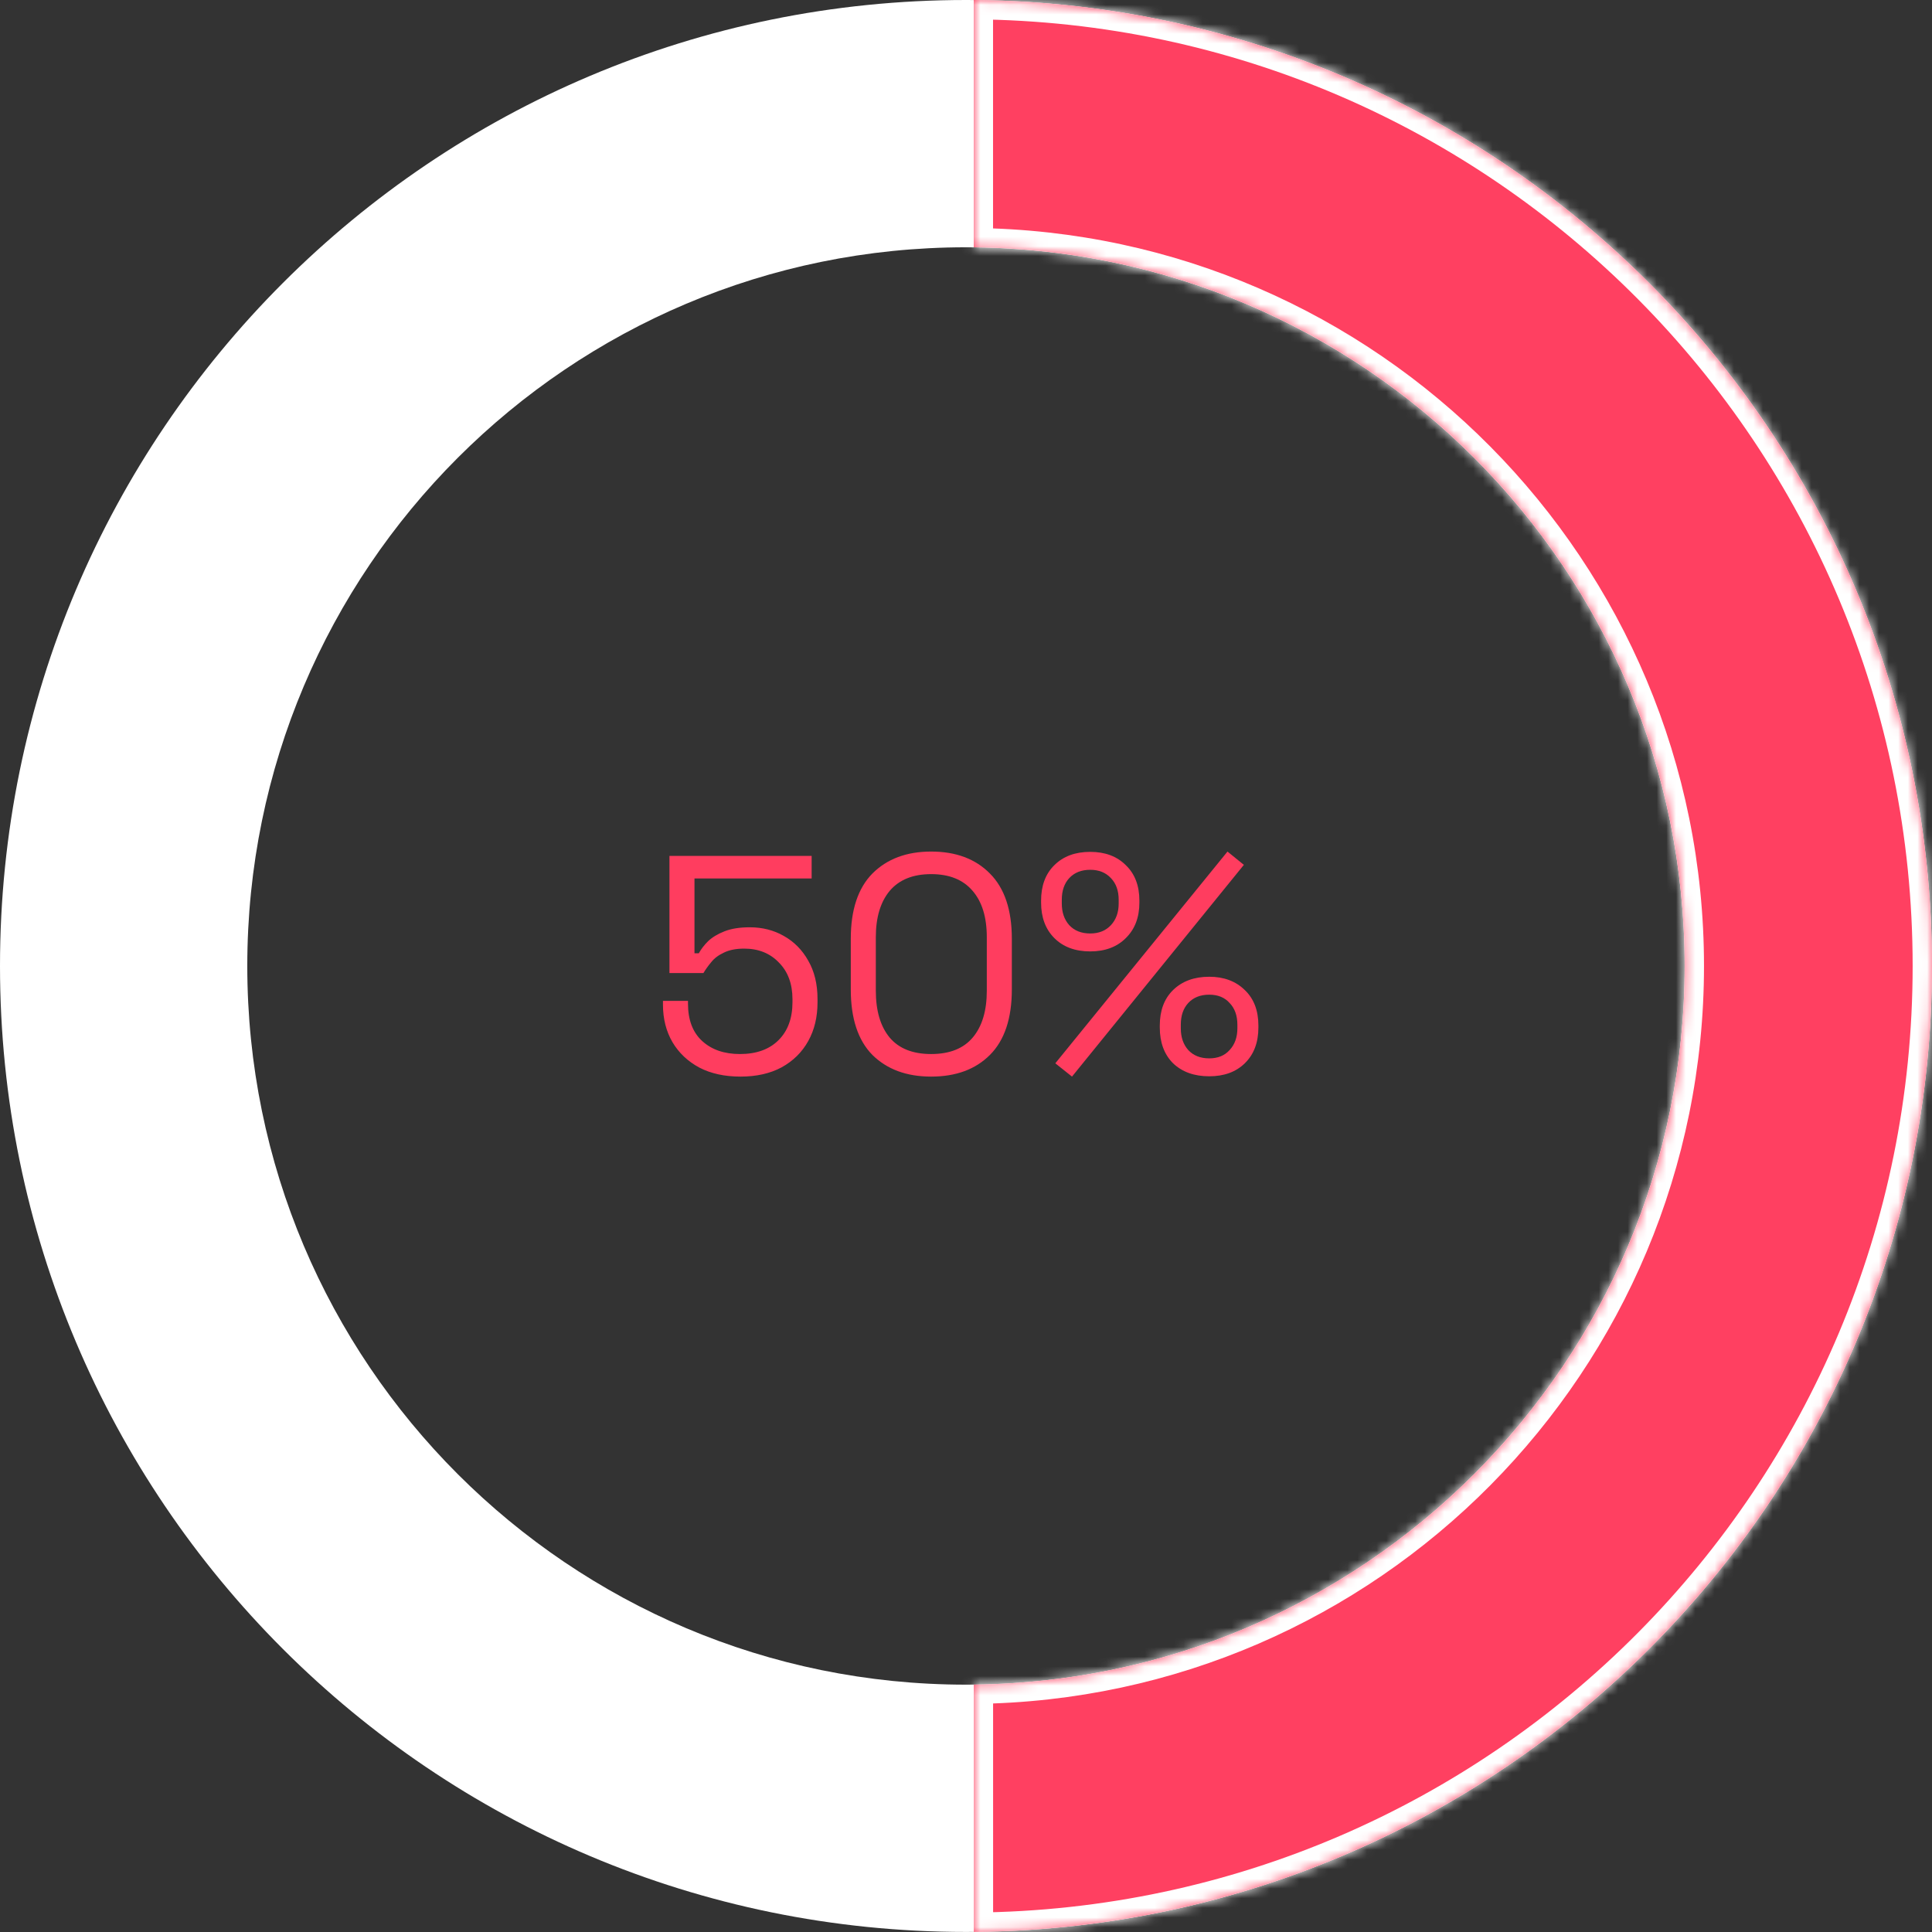 <svg width="200" height="200" viewBox="0 0 200 200" fill="none" xmlns="http://www.w3.org/2000/svg">
<rect x="0" y="0" width="200" height="200" fill="#333333" stroke="none"/>
<path fill-rule="evenodd" clip-rule="evenodd" d="M99.997 174.395C141.086 174.395 174.395 141.086 174.395 99.997C174.395 58.908 141.086 25.599 99.997 25.599C58.908 25.599 25.599 58.908 25.599 99.997C25.599 141.086 58.908 174.395 99.997 174.395ZM99.997 199.994C155.224 199.994 199.994 155.224 199.994 99.997C199.994 44.77 155.224 0 99.997 0C44.77 0 0 44.77 0 99.997C0 155.224 44.77 199.994 99.997 199.994Z" fill="white"/>
<mask id="path-2-inside-1_1093_8442" fill="white">
<path fill-rule="evenodd" clip-rule="evenodd" d="M100.806 199.988C155.662 199.555 199.997 154.952 199.997 99.994C199.997 45.034 155.658 0.43 100.799 0V25.6C141.52 26.029 174.397 59.172 174.397 99.994C174.397 140.814 141.522 173.956 100.804 174.388L100.806 199.988Z"/>
</mask>
<path fill-rule="evenodd" clip-rule="evenodd" d="M100.806 199.988C155.662 199.555 199.997 154.952 199.997 99.994C199.997 45.034 155.658 0.43 100.799 0V25.6C141.52 26.029 174.397 59.172 174.397 99.994C174.397 140.814 141.522 173.956 100.804 174.388L100.806 199.988Z" fill="#FF4061"/>
<path d="M100.806 199.988L98.806 199.988L98.806 202.004L100.822 201.988L100.806 199.988ZM100.799 0L100.815 -2L98.799 -2.016V0H100.799ZM100.799 25.6H98.799V27.579L100.778 27.6L100.799 25.6ZM100.804 174.388L100.783 172.388L98.804 172.409L98.804 174.388L100.804 174.388ZM100.822 201.988C156.775 201.546 201.997 156.051 201.997 99.994H197.997C197.997 153.853 154.548 197.563 100.79 197.988L100.822 201.988ZM201.997 99.994C201.997 43.935 156.771 -1.562 100.815 -2L100.784 2C154.545 2.421 197.997 46.133 197.997 99.994H201.997ZM98.799 0V25.6H102.799V0H98.799ZM176.397 99.994C176.397 58.075 142.636 24.041 100.82 23.601L100.778 27.6C140.403 28.018 172.397 60.27 172.397 99.994H176.397ZM100.825 176.388C142.639 175.944 176.397 141.912 176.397 99.994H172.397C172.397 139.717 140.406 171.968 100.783 172.388L100.825 176.388ZM98.804 174.388L98.806 199.988L102.806 199.988L102.804 174.388L98.804 174.388Z" fill="white" mask="url(#path-2-inside-1_1093_8442)"/>
<path d="M76.661 111.449C75.018 111.449 73.6 111.14 72.405 110.521C71.21 109.881 70.282 109.006 69.621 107.897C68.96 106.766 68.629 105.465 68.629 103.993V103.609H71.221V103.897C71.221 105.582 71.712 106.873 72.693 107.769C73.674 108.665 74.975 109.113 76.597 109.113C78.303 109.113 79.637 108.633 80.597 107.673C81.557 106.713 82.037 105.401 82.037 103.737V103.449C82.037 101.849 81.567 100.58 80.629 99.641C79.712 98.681 78.517 98.201 77.045 98.201C76.192 98.201 75.487 98.34 74.933 98.617C74.378 98.873 73.941 99.204 73.621 99.609C73.301 99.993 73.034 100.366 72.821 100.729H69.301V88.601H84.021V90.937H71.893V98.681H72.341C72.576 98.254 72.895 97.838 73.301 97.433C73.728 97.028 74.293 96.686 74.997 96.409C75.701 96.132 76.576 95.993 77.621 95.993C78.922 95.993 80.096 96.292 81.141 96.889C82.207 97.486 83.05 98.34 83.669 99.449C84.309 100.558 84.629 101.881 84.629 103.417V103.769C84.629 105.284 84.309 106.617 83.669 107.769C83.029 108.921 82.112 109.828 80.917 110.489C79.722 111.129 78.303 111.449 76.661 111.449ZM96.393 111.449C93.854 111.449 91.828 110.702 90.313 109.209C88.82 107.694 88.073 105.433 88.073 102.425V97.177C88.073 94.19 88.82 91.94 90.313 90.425C91.828 88.91 93.854 88.153 96.393 88.153C98.953 88.153 100.98 88.91 102.473 90.425C103.988 91.94 104.745 94.19 104.745 97.177V102.425C104.745 105.433 103.988 107.694 102.473 109.209C100.98 110.702 98.953 111.449 96.393 111.449ZM96.393 109.113C98.313 109.113 99.753 108.537 100.713 107.385C101.673 106.233 102.153 104.622 102.153 102.553V97.017C102.153 94.948 101.662 93.348 100.681 92.217C99.7 91.065 98.27 90.489 96.393 90.489C94.516 90.489 93.086 91.065 92.105 92.217C91.145 93.369 90.665 94.969 90.665 97.017V102.553C90.665 104.644 91.145 106.265 92.105 107.417C93.065 108.548 94.494 109.113 96.393 109.113ZM110.973 111.449L109.245 110.073L127.069 88.153L128.765 89.529L110.973 111.449ZM125.181 111.417C123.624 111.417 122.376 110.969 121.437 110.073C120.52 109.156 120.061 107.918 120.061 106.361V106.169C120.061 104.612 120.52 103.385 121.437 102.489C122.376 101.572 123.624 101.113 125.181 101.113C126.696 101.113 127.922 101.572 128.861 102.489C129.8 103.385 130.269 104.612 130.269 106.169V106.361C130.269 107.918 129.8 109.156 128.861 110.073C127.944 110.969 126.717 111.417 125.181 111.417ZM125.181 109.561C126.077 109.561 126.781 109.273 127.293 108.697C127.826 108.121 128.093 107.374 128.093 106.457V106.073C128.093 105.134 127.826 104.388 127.293 103.833C126.781 103.257 126.077 102.969 125.181 102.969C124.264 102.969 123.538 103.257 123.005 103.833C122.493 104.388 122.237 105.134 122.237 106.073V106.457C122.237 107.374 122.493 108.121 123.005 108.697C123.538 109.273 124.264 109.561 125.181 109.561ZM112.861 98.489C111.304 98.489 110.066 98.03 109.149 97.113C108.232 96.196 107.773 94.969 107.773 93.433V93.241C107.773 91.684 108.232 90.457 109.149 89.561C110.066 88.644 111.304 88.185 112.861 88.185C114.397 88.185 115.624 88.644 116.541 89.561C117.48 90.457 117.949 91.684 117.949 93.241V93.433C117.949 94.969 117.48 96.196 116.541 97.113C115.624 98.03 114.397 98.489 112.861 98.489ZM112.861 96.633C113.757 96.633 114.472 96.345 115.005 95.769C115.538 95.193 115.805 94.446 115.805 93.529V93.145C115.805 92.206 115.538 91.46 115.005 90.905C114.472 90.329 113.757 90.041 112.861 90.041C111.944 90.041 111.218 90.329 110.685 90.905C110.173 91.46 109.917 92.206 109.917 93.145V93.529C109.917 94.446 110.173 95.193 110.685 95.769C111.218 96.345 111.944 96.633 112.861 96.633Z" fill="#FF3D5F"/>
</svg>

